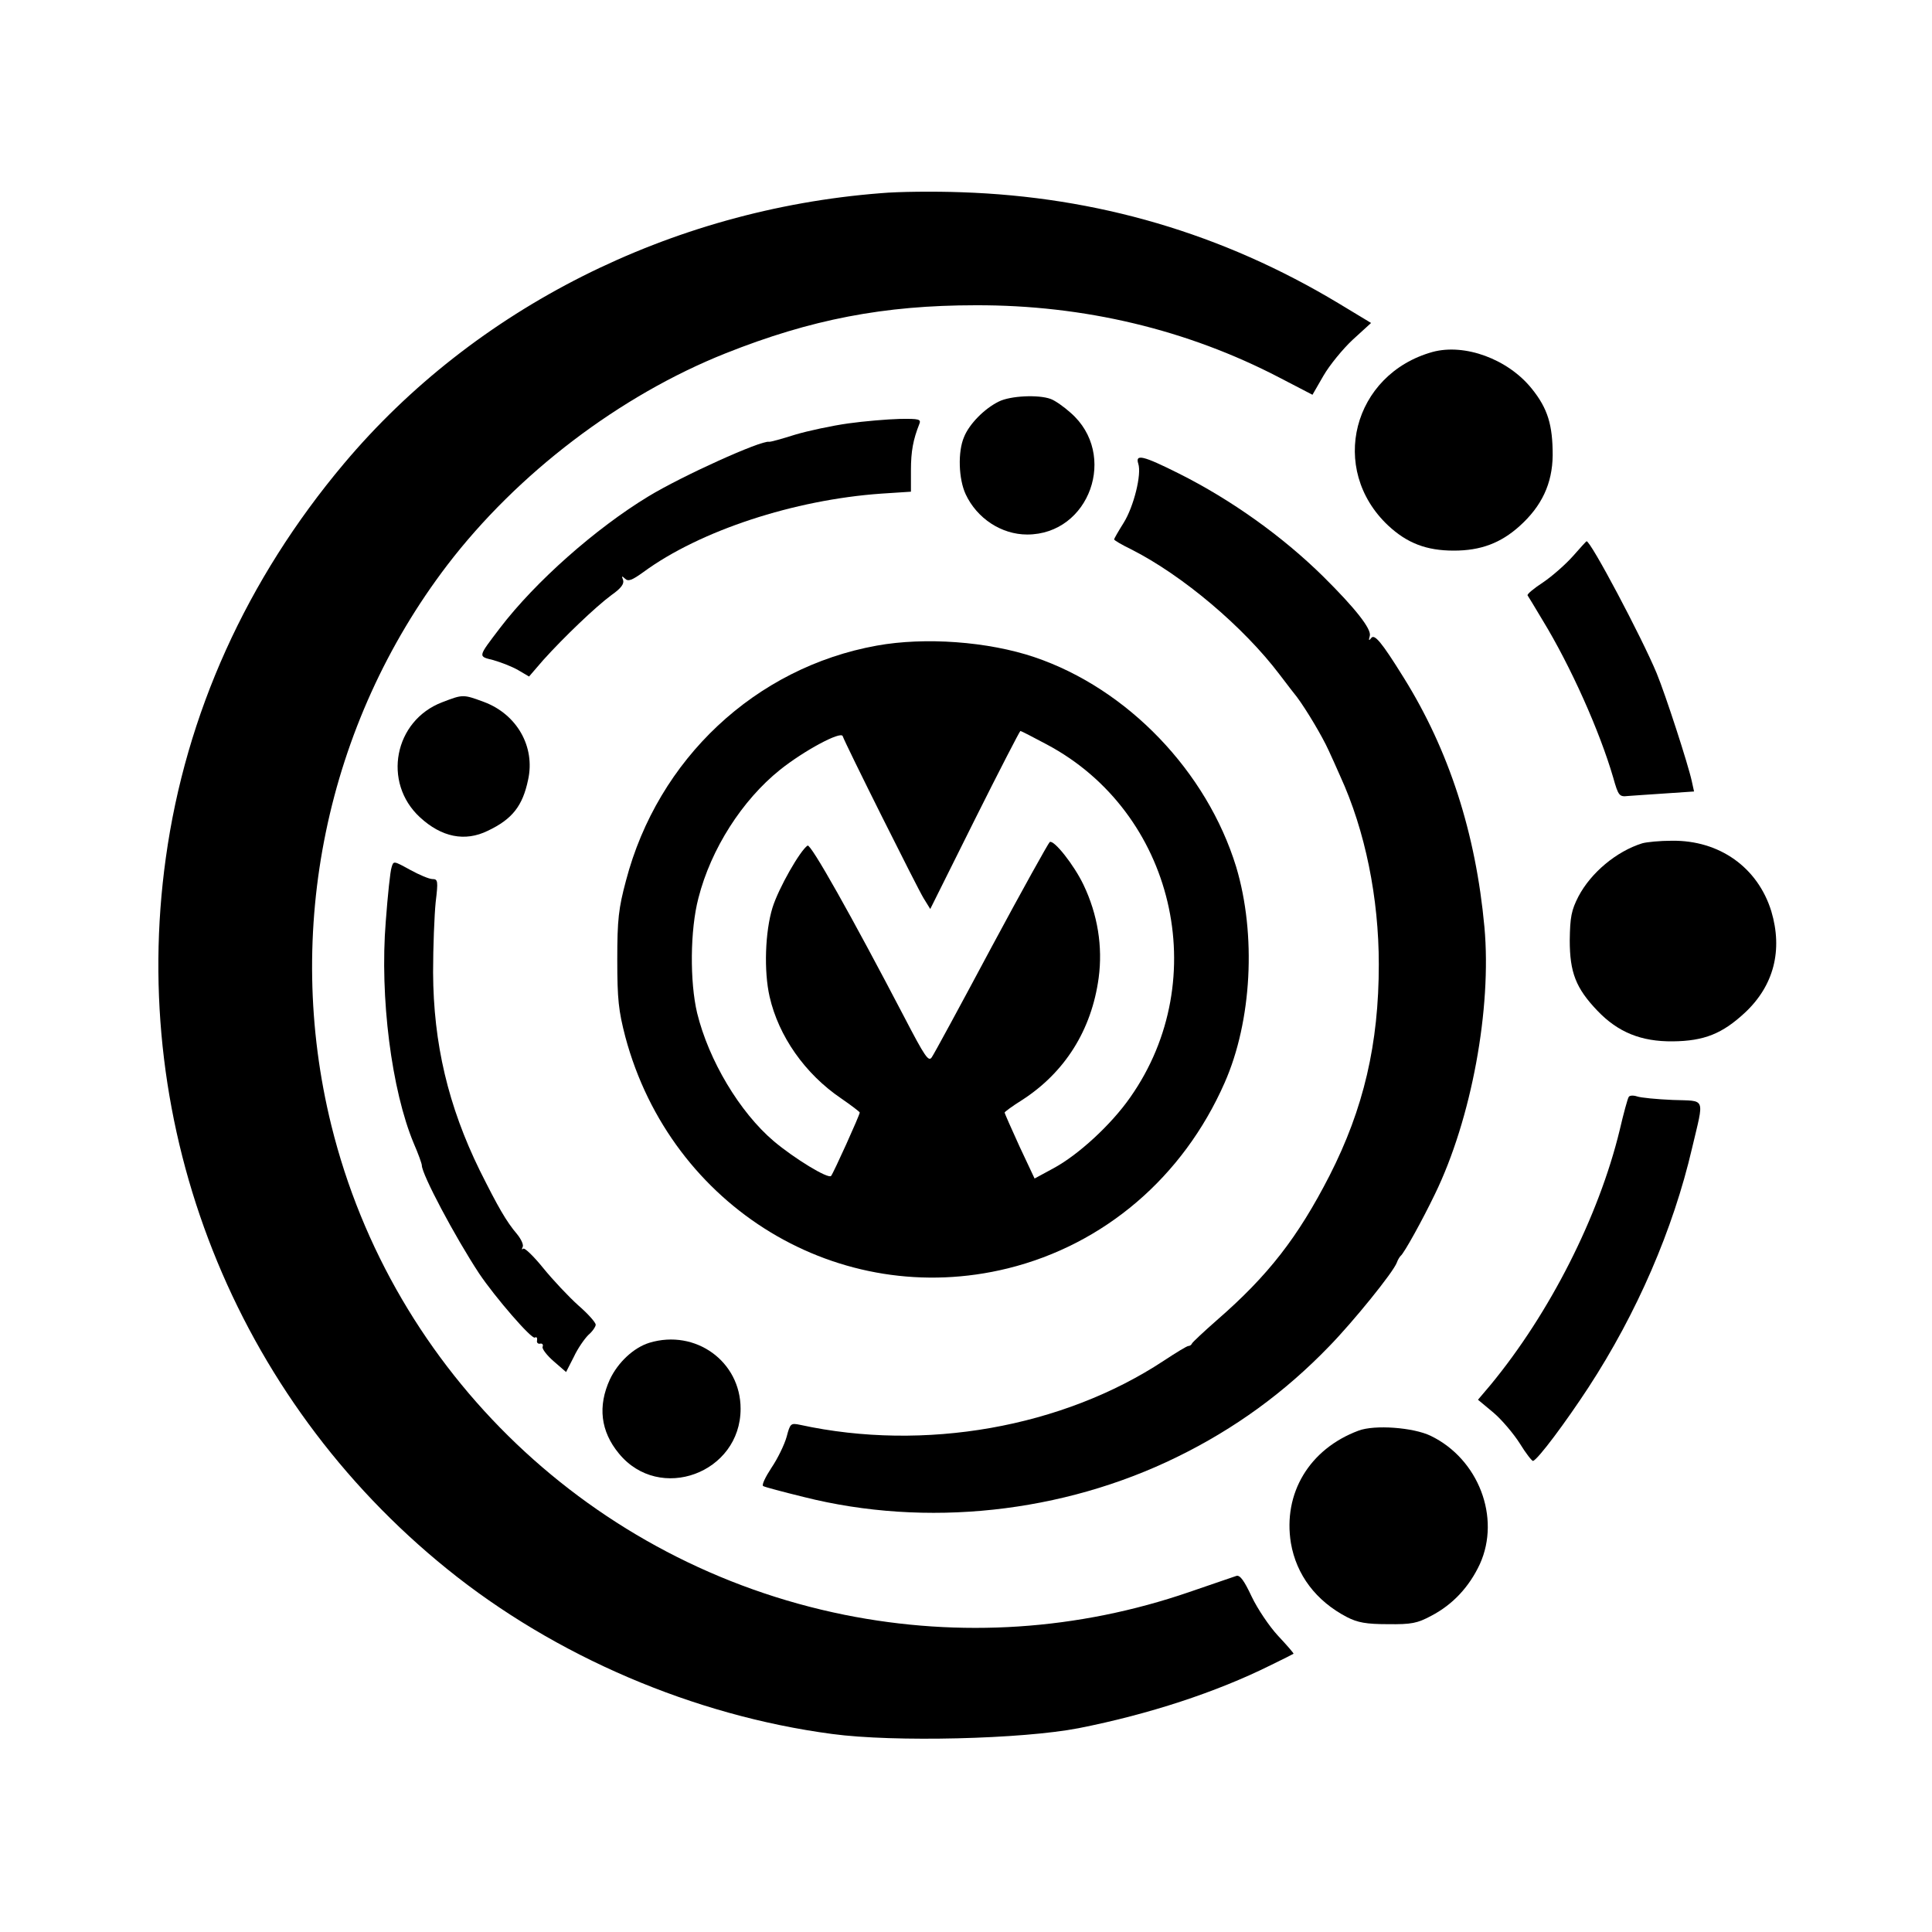 <?xml version="1.0" standalone="no"?>
<!DOCTYPE svg PUBLIC "-//W3C//DTD SVG 20010904//EN"
 "http://www.w3.org/TR/2001/REC-SVG-20010904/DTD/svg10.dtd">
<svg version="1.0" xmlns="http://www.w3.org/2000/svg"
 width="600pt" height="600pt" viewBox="0 0 600 600"
 preserveAspectRatio="xMidYMid meet">

<g transform="translate(0,600) scale(0.1,-0.1)"
fill="#000000" stroke="none">
<path d="M2735 5400 c-653 -51 -1261 -357 -1667 -840 -302 -359 -491 -777
-553 -1224 -117 -839 214 -1676 874 -2209 335 -271 766 -455 1195 -512 193
-26 591 -16 766 18 218 43 428 112 595 195 39 19 71 35 72 36 2 1 -20 26 -48
56 -27 29 -64 84 -82 122 -23 49 -36 67 -47 64 -8 -3 -74 -25 -146 -50 -346
-119 -712 -143 -1071 -71 -782 158 -1404 751 -1594 1520 -149 604 -16 1247
360 1740 218 285 536 527 865 658 264 105 491 149 776 149 337 1 658 -76 944
-225 l102 -53 34 59 c19 33 60 83 91 112 l57 52 -101 61 c-361 217 -750 331
-1172 345 -82 3 -195 2 -250 -3z"/>
<path d="M4449 4907 c-248 -69 -324 -364 -138 -539 59 -55 119 -78 204 -78 83
0 145 23 204 76 69 62 102 132 103 220 0 94 -15 145 -65 207 -74 92 -208 141
-308 114z"/>
<path d="M3102 4753 c-45 -22 -92 -70 -108 -110 -20 -46 -17 -131 5 -178 35
-75 111 -125 191 -125 194 0 283 249 135 378 -20 18 -48 38 -62 43 -38 14
-125 10 -161 -8z"/>
<path d="M2634 4685 c-50 -7 -125 -23 -165 -35 -41 -13 -77 -23 -81 -22 -24 5
-270 -106 -375 -170 -163 -99 -350 -264 -460 -408 -70 -92 -69 -88 -21 -100
24 -7 58 -20 77 -31 l34 -20 44 51 c63 70 162 165 212 202 30 21 40 35 36 47
-5 13 -4 13 6 4 10 -10 22 -5 58 21 175 128 467 224 738 243 l92 6 0 66 c0 60
7 96 26 144 6 15 0 17 -61 16 -38 -1 -110 -7 -160 -14z"/>
<path d="M3535 4560 c11 -33 -14 -133 -45 -183 -17 -27 -30 -50 -30 -52 0 -3
24 -17 53 -31 160 -81 349 -241 461 -389 25 -33 49 -64 54 -70 29 -39 78 -121
98 -165 9 -19 25 -55 36 -80 78 -170 120 -379 120 -585 0 -247 -47 -448 -153
-656 -98 -191 -190 -310 -350 -449 -41 -36 -75 -68 -77 -72 -2 -5 -7 -8 -11
-8 -5 0 -39 -21 -77 -46 -314 -207 -743 -283 -1129 -199 -29 6 -31 5 -42 -37
-7 -25 -28 -68 -47 -96 -19 -29 -31 -54 -26 -57 4 -3 61 -18 126 -34 381 -96
804 -50 1159 124 180 88 335 201 473 344 75 77 199 230 210 260 3 9 9 18 12
21 10 7 68 112 106 191 114 234 177 578 154 830 -27 292 -110 549 -251 775
-69 111 -91 137 -101 122 -7 -9 -8 -7 -4 7 6 21 -44 85 -145 185 -126 124
-285 238 -449 320 -110 55 -135 61 -125 30z"/>
<path d="M4885 4273 c-22 -25 -64 -62 -92 -81 -29 -19 -51 -37 -49 -41 2 -3
23 -37 46 -76 88 -144 178 -346 220 -490 16 -57 19 -60 46 -57 16 1 69 5 117
8 l88 6 -7 32 c-11 51 -81 267 -109 335 -46 111 -207 415 -218 410 -1 0 -20
-21 -42 -46z"/>
<path d="M2723 3995 c-377 -68 -680 -352 -779 -730 -23 -86 -27 -121 -27 -245
0 -124 4 -159 25 -240 142 -531 665 -848 1188 -719 299 74 544 283 673 576 85
192 99 461 36 671 -91 296 -337 553 -626 651 -145 49 -341 63 -490 36z m528
-307 c395 -210 518 -728 259 -1096 -60 -86 -162 -179 -238 -220 l-59 -32 -47
100 c-25 55 -46 102 -46 105 0 2 24 20 53 38 134 86 217 218 239 380 13 97 -3
197 -47 289 -29 61 -92 141 -105 133 -4 -3 -86 -150 -181 -327 -95 -178 -178
-331 -185 -341 -10 -16 -21 0 -86 125 -164 314 -290 538 -300 532 -23 -15 -90
-132 -109 -193 -23 -75 -27 -197 -9 -276 28 -123 110 -240 222 -316 32 -22 58
-42 58 -44 0 -8 -82 -189 -89 -197 -9 -10 -114 54 -178 108 -106 90 -202 251
-238 398 -23 97 -22 258 4 357 39 153 136 304 253 398 75 60 189 121 195 105
9 -26 232 -472 251 -503 l21 -34 138 277 c76 152 140 276 142 276 2 0 39 -19
82 -42z"/>
<path d="M1373 3819 c-149 -57 -186 -249 -69 -357 67 -62 140 -77 211 -42 76
36 108 77 125 158 23 103 -35 204 -137 242 -65 24 -65 24 -130 -1z"/>
<path d="M5100 3381 c-80 -25 -159 -91 -198 -165 -22 -43 -26 -64 -27 -136 0
-100 19 -149 86 -219 64 -67 136 -96 234 -95 98 1 154 24 224 89 90 84 118
194 82 315 -42 136 -161 221 -309 219 -37 0 -78 -4 -92 -8z"/>
<path d="M1216 3306 c-4 -11 -12 -87 -18 -168 -19 -235 18 -524 87 -689 14
-32 25 -63 25 -68 0 -28 103 -222 178 -336 49 -73 163 -205 173 -199 5 3 8 0
7 -8 -2 -7 2 -12 9 -11 7 2 11 -3 8 -10 -2 -6 14 -27 35 -45 l38 -33 24 47
c12 26 33 56 45 68 13 11 23 26 23 32 0 7 -24 34 -54 60 -30 27 -79 79 -109
116 -30 37 -58 64 -62 60 -5 -4 -5 -2 -2 5 4 6 -4 24 -17 40 -34 40 -59 84
-116 198 -98 200 -144 394 -145 615 0 80 4 178 8 218 8 66 7 72 -10 72 -10 0
-41 13 -70 29 -51 28 -51 28 -57 7z"/>
<path d="M5058 2593 c-3 -4 -16 -51 -28 -103 -65 -268 -217 -568 -401 -791
l-39 -46 48 -40 c26 -22 63 -66 82 -96 19 -31 38 -55 41 -54 15 4 102 121 172
228 150 230 263 490 322 744 38 161 44 145 -60 149 -49 2 -100 7 -111 11 -12
4 -24 3 -26 -2z"/>
<path d="M2017 1830 c-49 -15 -98 -61 -123 -114 -38 -83 -29 -161 28 -230 126
-154 378 -61 378 139 0 147 -140 248 -283 205z"/>
<path d="M4219 1557 c-153 -57 -235 -195 -210 -349 17 -99 78 -180 174 -230
33 -17 60 -22 127 -22 74 -1 92 3 135 26 67 35 118 90 151 161 65 144 -4 326
-153 398 -54 26 -174 35 -224 16z"/>
</g>
</svg>
